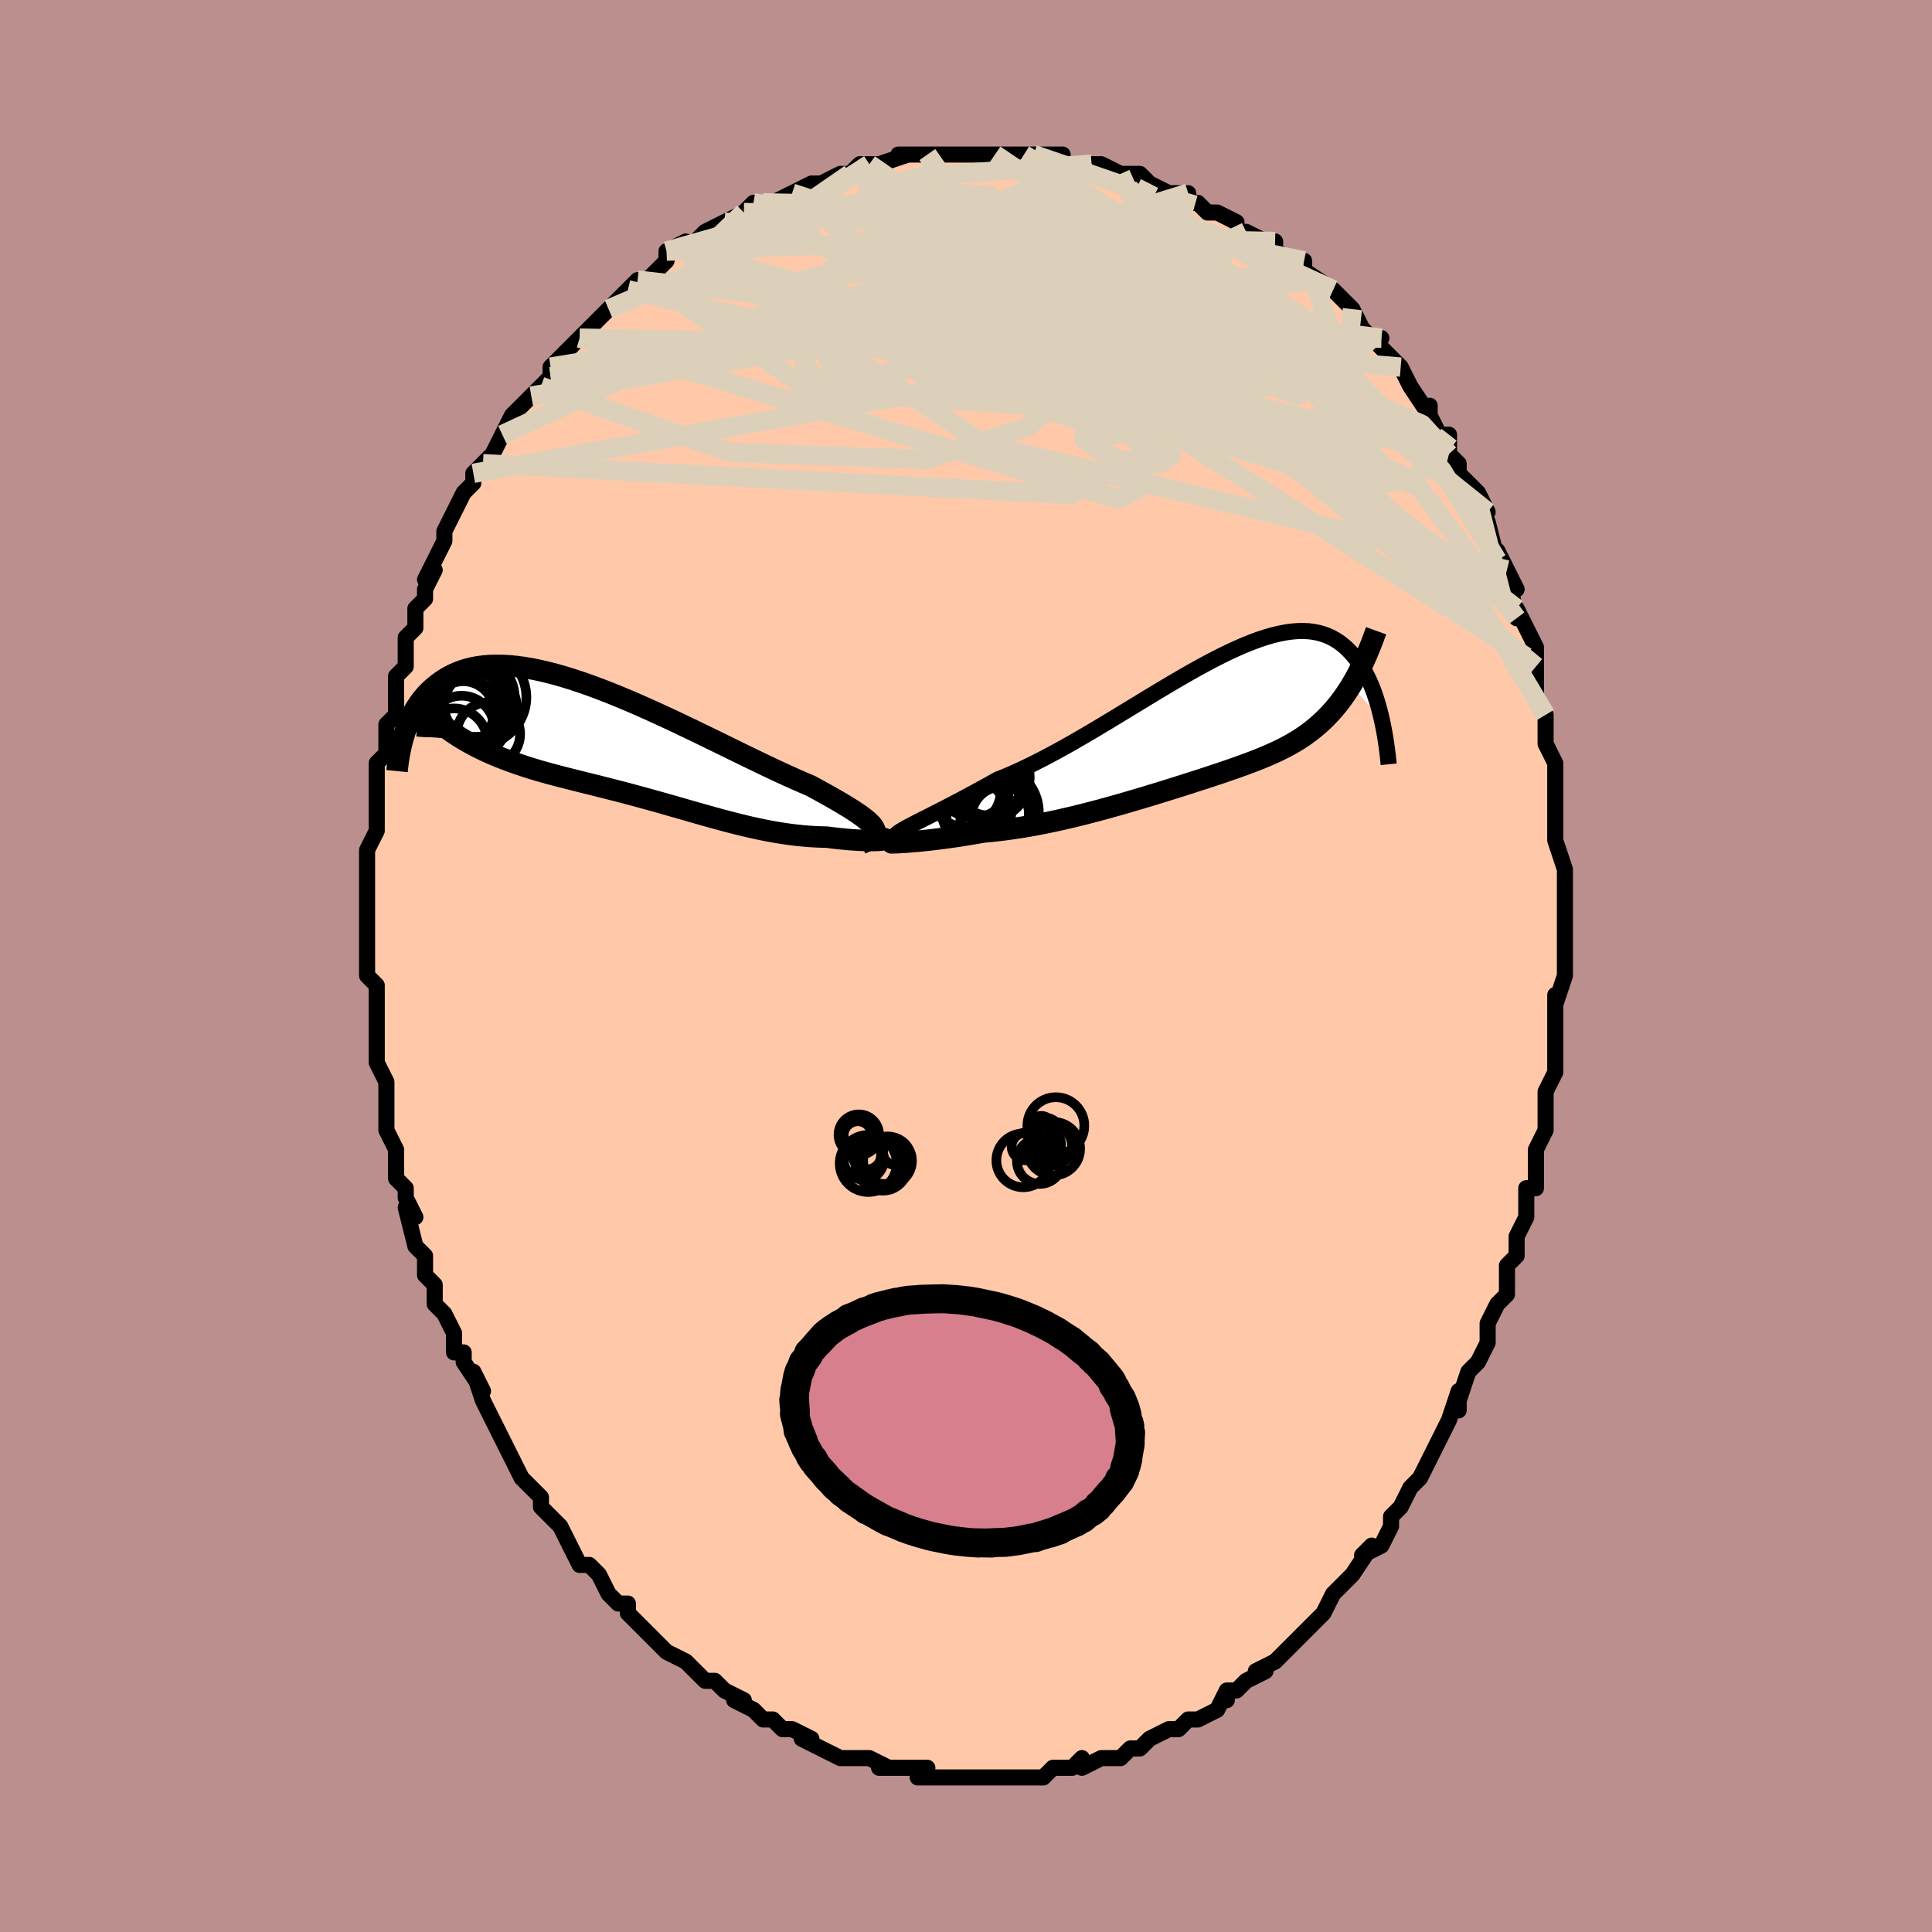 <svg viewBox="-100 -100 200 200" xmlns="http://www.w3.org/2000/svg" width="400" height="400" id="face-svg"><defs><clipPath id="leftEyeClipPath"><polyline points="25.583,8.589,25.424,8.38,25.219,8.162,24.969,7.933,24.676,7.693,24.342,7.442,23.968,7.179,23.556,6.905,23.107,6.62,22.623,6.323,22.105,6.015,21.554,5.696,20.973,5.366,20.364,5.026,19.726,4.676,19.063,4.316,18.35,4.015,17.598,3.686,16.809,3.332,15.985,2.954,15.129,2.554,14.244,2.133,13.331,1.694,12.394,1.239,11.435,0.772,10.458,0.294,9.465,-0.192,8.458,-0.684,7.441,-1.178,6.416,-1.671,5.386,-2.162,4.354,-2.647,3.322,-3.124,2.293,-3.591,1.269,-4.045,0.253,-4.484,-0.753,-4.905,-1.748,-5.307,-2.728,-5.687,-3.692,-6.045,-4.639,-6.378,-5.566,-6.685,-6.472,-6.965,-7.356,-7.217,-8.216,-7.439,-9.052,-7.632,-9.862,-7.794,-10.645,-7.925,-11.401,-8.026,-12.13,-8.095,-12.83,-8.134,-13.502,-8.143,-14.146,-8.122,-14.761,-8.072,-15.348,-7.994,-15.908,-7.889,-16.44,-7.758,-16.945,-7.603,-17.424,-7.425,-17.877,-7.227,-18.307,-7.009,-18.713,-6.774,-19.098,-6.524,-19.462,-6.261,-19.806,-5.987,-20.133,-5.706,-20.442,-5.414,-20.734,-5.11,-21.007,-4.794,-21.264,-4.468,-21.504,-4.132,-21.728,-3.788,-21.937,-3.436,-22.131,-3.078,-22.312,-2.714,-22.479,-2.346,-22.633,-1.975,-22.775,-1.601,-22.905,-1.226,-23.025,-0.85,-16.927,-0.507,-16.487,-0.248,-16.04,0.001,-15.586,0.242,-15.124,0.475,-14.656,0.7,-14.181,0.917,-13.699,1.127,-13.211,1.33,-12.716,1.526,-12.216,1.716,-11.71,1.9,-11.198,2.079,-10.682,2.253,-10.161,2.423,-9.632,2.588,-9.096,2.748,-8.552,2.904,-8,3.057,-7.442,3.207,-6.877,3.355,-6.305,3.502,-5.729,3.648,-5.147,3.794,-4.56,3.94,-3.969,4.087,-3.373,4.235,-2.774,4.385,-2.171,4.537,-1.565,4.692,-0.955,4.848,-0.343,5.008,0.272,5.17,0.889,5.335,1.509,5.502,2.131,5.673,2.755,5.846,3.381,6.021,4.009,6.199,4.639,6.378,5.27,6.559,5.904,6.741,6.539,6.923,7.176,7.106,7.815,7.287,8.455,7.468,9.097,7.646,9.74,7.822,10.386,7.995,11.032,8.163,11.68,8.327,12.33,8.484,12.98,8.635,13.632,8.778,14.284,8.913,14.937,9.039,15.59,9.154,16.242,9.259,16.893,9.353,17.543,9.434,18.191,9.502,18.836,9.558,19.476,9.599,20.112,9.626,20.741,9.64,21.229,9.703,21.706,9.759,22.171,9.81,22.623,9.854,23.06,9.893,23.482,9.925,23.887,9.95,24.273,9.97,24.639,9.984,24.983,9.993,25.304,9.996,25.6,9.994,25.868,9.987,26.108,9.976,26.316,9.96"></polyline></clipPath><clipPath id="rightEyeClipPath"><polyline points="-30.17,10.942,-29.776,10.737,-29.344,10.516,-28.876,10.278,-28.375,10.024,-27.84,9.754,-27.275,9.466,-26.682,9.162,-26.06,8.841,-25.414,8.503,-24.743,8.148,-24.05,7.778,-23.335,7.392,-22.602,6.992,-21.851,6.577,-21.083,6.148,-20.205,5.793,-19.303,5.401,-18.38,4.976,-17.438,4.52,-16.479,4.034,-15.506,3.521,-14.521,2.984,-13.526,2.427,-12.524,1.851,-11.517,1.262,-10.507,0.662,-9.497,0.055,-8.488,-0.557,-7.483,-1.169,-6.483,-1.778,-5.491,-2.381,-4.509,-2.974,-3.538,-3.555,-2.58,-4.12,-1.637,-4.667,-0.711,-5.192,0.199,-5.693,1.089,-6.168,1.959,-6.614,2.808,-7.03,3.635,-7.413,4.439,-7.763,5.218,-8.077,5.974,-8.355,6.704,-8.595,7.409,-8.797,8.088,-8.961,8.741,-9.086,9.368,-9.172,9.968,-9.22,10.543,-9.23,11.093,-9.203,11.616,-9.139,12.115,-9.04,12.589,-8.907,13.04,-8.742,13.467,-8.547,13.872,-8.323,14.256,-8.073,14.619,-7.798,14.962,-7.502,15.287,-7.187,15.595,-6.856,15.887,-6.511,16.164,-6.157,16.427,-5.79,16.675,-5.407,16.908,-5.009,17.128,-4.598,17.334,-4.175,17.528,-3.741,17.709,-3.298,17.879,-2.847,18.037,-2.389,18.185,-1.926,18.323,-1.458,18.451,-0.987,18.57,-0.515,18.68,-0.041,15.506,-3.605,15.211,-3.135,14.91,-2.681,14.602,-2.244,14.286,-1.823,13.964,-1.418,13.633,-1.029,13.295,-0.655,12.95,-0.295,12.597,0.051,12.236,0.383,11.867,0.702,11.49,1.009,11.105,1.304,10.712,1.589,10.31,1.862,9.898,2.124,9.475,2.377,9.042,2.62,8.598,2.855,8.143,3.083,7.677,3.305,7.2,3.521,6.71,3.733,6.209,3.941,5.695,4.146,5.17,4.349,4.632,4.551,4.082,4.751,3.519,4.952,2.943,5.152,2.355,5.354,1.754,5.556,1.14,5.761,0.513,5.967,-0.126,6.175,-0.778,6.385,-1.442,6.598,-2.119,6.813,-2.808,7.03,-3.509,7.249,-4.222,7.47,-4.946,7.692,-5.681,7.915,-6.427,8.139,-7.184,8.362,-7.95,8.586,-8.725,8.808,-9.51,9.028,-10.302,9.245,-11.102,9.459,-11.908,9.668,-12.721,9.872,-13.539,10.07,-14.36,10.261,-15.185,10.443,-16.012,10.617,-16.84,10.781,-17.668,10.934,-18.494,11.075,-19.317,11.203,-20.136,11.319,-20.949,11.421,-21.754,11.508,-22.55,11.581,-23.199,11.695,-23.837,11.803,-24.464,11.906,-25.078,12.001,-25.677,12.09,-26.261,12.173,-26.827,12.249,-27.375,12.318,-27.902,12.381,-28.407,12.437,-28.887,12.487,-29.342,12.531,-29.77,12.569,-30.167,12.602,-30.533,12.629"></polyline></clipPath><filter id="fuzzy"><feTurbulence id="turbulence" baseFrequency="0.05" numOctaves="3" type="noise" result="noise"></feTurbulence><feDisplacementMap in="SourceGraphic" in2="noise" scale="2"></feDisplacementMap></filter><linearGradient id="rainbowGradient" x1="0%" y1="0%" x2="100%" y2="0%"><stop offset="0%" style="stop-color: rgb(0, 0, 0);  stop-opacity: 1"></stop><stop offset="50%" style="stop-color: rgb(80, 68, 68);  stop-opacity: 1"></stop><stop offset="100%" style="stop-color: rgb(0, 191, 255);  stop-opacity: 1"></stop></linearGradient></defs><title>That&#39;s an ugly face</title><desc>CREATED BY XUAN TANG, MORE INFO AT TXSTC55.GITHUB.IO</desc><rect x="-100" y="-100" width="100%" height="100%" opacity="1" fill="rgb(188, 143, 143)"></rect><polyline id="faceContour" points="62,0,62,1,61,4,61,3,61,7,61,7,61,8,61,11,61,10,61,11,60,13,60,14,60,17,59,19,59,20,59,20,59,22,59,23,58,23,58,24,58,26,57,28,57,30,56,31,56,32,56,34,55,35,55,35,54,37,54,37,54,39,53,41,53,41,52,42,51,45,51,46,51,44,50,47,49,49,49,49,48,51,48,51,47,53,47,53,46,54,45,56,44,57,44,58,44,58,43,60,41,61,42,60,40,63,40,63,39,64,38,65,38,65,37,67,36,68,36,68,34,70,34,70,33,71,32,72,32,72,30,73,31,73,29,74,28,75,27,75,27,76,27,75,26,77,24,78,23,78,22,79,22,79,22,79,21,79,19,80,18,81,17,81,16,82,16,82,14,82,12,83,12,82,11,83,10,83,10,83,9,83,8,84,7,84,6,84,5,84,5,84,4,84,2,84,2,84,1,84,0,84,-1,84,-2,84,-2,84,-2,84,-5,84,-4,83,-6,83,-7,83,-9,83,-8,83,-10,82,-10,82,-11,82,-13,82,-13,82,-15,81,-17,80,-16,80,-18,79,-19,79,-19,79,-20,78,-20,78,-21,78,-22,77,-24,76,-23,76,-25,75,-25,75,-26,74,-27,74,-29,72,-29,72,-31,71,-32,70,-32,70,-33,69,-33,69,-35,67,-35,66,-36,66,-37,65,-37,65,-37,65,-38,63,-39,62,-40,62,-41,60,-41,60,-42,58,-43,57,-43,57,-44,56,-44,55,-45,54,-46,53,-46,53,-47,51,-48,49,-48,49,-49,47,-49,47,-50,45,-51,42,-50,44,-52,41,-52,40,-53,40,-53,39,-53,38,-54,36,-55,35,-55,33,-56,32,-56,32,-56,31,-56,30,-57,29,-58,25,-57,26,-58,24,-58,23,-59,22,-59,19,-59,20,-59,19,-60,17,-60,16,-60,13,-60,13,-60,12,-61,10,-61,9,-61,7,-61,6,-61,4,-61,2,-62,1,-62,0,-62,0,-62,-3,-62,-2,-62,-3,-62,-4,-62,-6,-62,-9,-62,-9,-62,-10,-62,-11,-62,-12,-61,-14,-61,-15,-61,-18,-61,-20,-61,-18,-61,-21,-60,-22,-60,-22,-60,-24,-60,-25,-59,-26,-59,-26,-59,-30,-59,-30,-58,-31,-58,-33,-58,-34,-57,-35,-57,-37,-56,-38,-56,-39,-55,-41,-56,-40,-55,-42,-54,-44,-54,-44,-54,-45,-53,-47,-53,-47,-52,-49,-51,-50,-51,-51,-50,-52,-49,-53,-49,-53,-48,-55,-48,-55,-47,-57,-47,-57,-45,-59,-44,-60,-43,-61,-43,-61,-43,-61,-43,-62,-40,-65,-40,-65,-40,-65,-38,-67,-38,-67,-38,-67,-37,-68,-35,-70,-35,-70,-34,-71,-33,-71,-32,-72,-31,-73,-31,-73,-31,-74,-29,-75,-29,-74,-27,-76,-25,-77,-24,-77,-25,-77,-23,-78,-22,-79,-20,-79,-21,-79,-20,-79,-18,-80,-16,-81,-15,-81,-15,-81,-13,-82,-13,-82,-12,-82,-12,-82,-11,-83,-10,-83,-9,-83,-6,-84,-7,-84,-5,-84,-4,-84,-3,-84,-3,-84,-2,-84,1,-84,2,-84,3,-84,3,-84,5,-84,4,-84,6,-84,6,-84,7,-84,10,-84,10,-83,11,-83,13,-83,13,-83,14,-83,16,-82,16,-82,18,-82,19,-81,19,-81,21,-80,22,-80,23,-80,23,-79,24,-79,25,-78,26,-78,26,-78,28,-77,28,-76,29,-76,31,-75,32,-75,32,-74,34,-73,35,-73,35,-72,36,-71,35,-72,38,-70,38,-70,40,-68,40,-68,41,-66,42,-65,43,-65,42,-65,43,-64,45,-62,45,-62,46,-60,46,-60,48,-57,48,-58,48,-57,49,-55,50,-55,50,-53,50,-53,51,-52,51,-51,52,-50,53,-49,54,-47,53,-48,54,-46,55,-42,55,-43,55,-43,57,-39,56,-41,57,-36,57,-36,57,-37,59,-33,59,-31,58,-32,59,-31,59,-29,59,-28,60,-26,60,-25,60,-24,60,-23,61,-21,61,-21,61,-20,61,-17,61,-17,61,-15,61,-14,61,-13,62,-10,62,-9,62,-7,62,-6,62,-5,62,-3,62,-3,62,0,62,0,62,1" fill="#ffc9a9" stroke="black" stroke-width="1.667" stroke-linejoin="round" filter="url(#fuzzy)"></polyline><g transform="translate(24.368 -25.451)"><polyline id="rightCountour" points="-30.17,10.942,-29.776,10.737,-29.344,10.516,-28.876,10.278,-28.375,10.024,-27.84,9.754,-27.275,9.466,-26.682,9.162,-26.06,8.841,-25.414,8.503,-24.743,8.148,-24.05,7.778,-23.335,7.392,-22.602,6.992,-21.851,6.577,-21.083,6.148,-20.205,5.793,-19.303,5.401,-18.38,4.976,-17.438,4.52,-16.479,4.034,-15.506,3.521,-14.521,2.984,-13.526,2.427,-12.524,1.851,-11.517,1.262,-10.507,0.662,-9.497,0.055,-8.488,-0.557,-7.483,-1.169,-6.483,-1.778,-5.491,-2.381,-4.509,-2.974,-3.538,-3.555,-2.58,-4.12,-1.637,-4.667,-0.711,-5.192,0.199,-5.693,1.089,-6.168,1.959,-6.614,2.808,-7.03,3.635,-7.413,4.439,-7.763,5.218,-8.077,5.974,-8.355,6.704,-8.595,7.409,-8.797,8.088,-8.961,8.741,-9.086,9.368,-9.172,9.968,-9.22,10.543,-9.23,11.093,-9.203,11.616,-9.139,12.115,-9.04,12.589,-8.907,13.04,-8.742,13.467,-8.547,13.872,-8.323,14.256,-8.073,14.619,-7.798,14.962,-7.502,15.287,-7.187,15.595,-6.856,15.887,-6.511,16.164,-6.157,16.427,-5.79,16.675,-5.407,16.908,-5.009,17.128,-4.598,17.334,-4.175,17.528,-3.741,17.709,-3.298,17.879,-2.847,18.037,-2.389,18.185,-1.926,18.323,-1.458,18.451,-0.987,18.57,-0.515,18.68,-0.041,15.506,-3.605,15.211,-3.135,14.91,-2.681,14.602,-2.244,14.286,-1.823,13.964,-1.418,13.633,-1.029,13.295,-0.655,12.95,-0.295,12.597,0.051,12.236,0.383,11.867,0.702,11.49,1.009,11.105,1.304,10.712,1.589,10.31,1.862,9.898,2.124,9.475,2.377,9.042,2.62,8.598,2.855,8.143,3.083,7.677,3.305,7.2,3.521,6.71,3.733,6.209,3.941,5.695,4.146,5.17,4.349,4.632,4.551,4.082,4.751,3.519,4.952,2.943,5.152,2.355,5.354,1.754,5.556,1.14,5.761,0.513,5.967,-0.126,6.175,-0.778,6.385,-1.442,6.598,-2.119,6.813,-2.808,7.03,-3.509,7.249,-4.222,7.47,-4.946,7.692,-5.681,7.915,-6.427,8.139,-7.184,8.362,-7.95,8.586,-8.725,8.808,-9.51,9.028,-10.302,9.245,-11.102,9.459,-11.908,9.668,-12.721,9.872,-13.539,10.07,-14.36,10.261,-15.185,10.443,-16.012,10.617,-16.84,10.781,-17.668,10.934,-18.494,11.075,-19.317,11.203,-20.136,11.319,-20.949,11.421,-21.754,11.508,-22.55,11.581,-23.199,11.695,-23.837,11.803,-24.464,11.906,-25.078,12.001,-25.677,12.09,-26.261,12.173,-26.827,12.249,-27.375,12.318,-27.902,12.381,-28.407,12.437,-28.887,12.487,-29.342,12.531,-29.77,12.569,-30.167,12.602,-30.533,12.629" fill="white" stroke="white" stroke-width="0" stroke-linejoin="round" filter="url(#fuzzy)"></polyline></g><g transform="translate(-35.174 -22.983)"><polyline id="leftCountour" points="25.583,8.589,25.424,8.38,25.219,8.162,24.969,7.933,24.676,7.693,24.342,7.442,23.968,7.179,23.556,6.905,23.107,6.62,22.623,6.323,22.105,6.015,21.554,5.696,20.973,5.366,20.364,5.026,19.726,4.676,19.063,4.316,18.35,4.015,17.598,3.686,16.809,3.332,15.985,2.954,15.129,2.554,14.244,2.133,13.331,1.694,12.394,1.239,11.435,0.772,10.458,0.294,9.465,-0.192,8.458,-0.684,7.441,-1.178,6.416,-1.671,5.386,-2.162,4.354,-2.647,3.322,-3.124,2.293,-3.591,1.269,-4.045,0.253,-4.484,-0.753,-4.905,-1.748,-5.307,-2.728,-5.687,-3.692,-6.045,-4.639,-6.378,-5.566,-6.685,-6.472,-6.965,-7.356,-7.217,-8.216,-7.439,-9.052,-7.632,-9.862,-7.794,-10.645,-7.925,-11.401,-8.026,-12.13,-8.095,-12.83,-8.134,-13.502,-8.143,-14.146,-8.122,-14.761,-8.072,-15.348,-7.994,-15.908,-7.889,-16.44,-7.758,-16.945,-7.603,-17.424,-7.425,-17.877,-7.227,-18.307,-7.009,-18.713,-6.774,-19.098,-6.524,-19.462,-6.261,-19.806,-5.987,-20.133,-5.706,-20.442,-5.414,-20.734,-5.11,-21.007,-4.794,-21.264,-4.468,-21.504,-4.132,-21.728,-3.788,-21.937,-3.436,-22.131,-3.078,-22.312,-2.714,-22.479,-2.346,-22.633,-1.975,-22.775,-1.601,-22.905,-1.226,-23.025,-0.85,-16.927,-0.507,-16.487,-0.248,-16.04,0.001,-15.586,0.242,-15.124,0.475,-14.656,0.7,-14.181,0.917,-13.699,1.127,-13.211,1.33,-12.716,1.526,-12.216,1.716,-11.71,1.9,-11.198,2.079,-10.682,2.253,-10.161,2.423,-9.632,2.588,-9.096,2.748,-8.552,2.904,-8,3.057,-7.442,3.207,-6.877,3.355,-6.305,3.502,-5.729,3.648,-5.147,3.794,-4.56,3.94,-3.969,4.087,-3.373,4.235,-2.774,4.385,-2.171,4.537,-1.565,4.692,-0.955,4.848,-0.343,5.008,0.272,5.17,0.889,5.335,1.509,5.502,2.131,5.673,2.755,5.846,3.381,6.021,4.009,6.199,4.639,6.378,5.27,6.559,5.904,6.741,6.539,6.923,7.176,7.106,7.815,7.287,8.455,7.468,9.097,7.646,9.74,7.822,10.386,7.995,11.032,8.163,11.68,8.327,12.33,8.484,12.98,8.635,13.632,8.778,14.284,8.913,14.937,9.039,15.59,9.154,16.242,9.259,16.893,9.353,17.543,9.434,18.191,9.502,18.836,9.558,19.476,9.599,20.112,9.626,20.741,9.64,21.229,9.703,21.706,9.759,22.171,9.81,22.623,9.854,23.06,9.893,23.482,9.925,23.887,9.95,24.273,9.97,24.639,9.984,24.983,9.993,25.304,9.996,25.6,9.994,25.868,9.987,26.108,9.976,26.316,9.96" fill="white" stroke="white" stroke-width="0" stroke-linejoin="round" filter="url(#fuzzy)"></polyline></g><g transform="translate(24.368 -25.451)"><polyline id="rightUpper" points="-31.622,12.326,-31.709,12.223,-31.74,12.117,-31.716,12.005,-31.638,11.886,-31.51,11.758,-31.332,11.62,-31.108,11.47,-30.838,11.308,-30.525,11.132,-30.17,10.942,-29.776,10.737,-29.344,10.516,-28.876,10.278,-28.375,10.024,-27.84,9.754,-27.275,9.466,-26.682,9.162,-26.06,8.841,-25.414,8.503,-24.743,8.148,-24.05,7.778,-23.335,7.392,-22.602,6.992,-21.851,6.577,-21.083,6.148,-20.205,5.793,-19.303,5.401,-18.38,4.976,-17.438,4.52,-16.479,4.034,-15.506,3.521,-14.521,2.984,-13.526,2.427,-12.524,1.851,-11.517,1.262,-10.507,0.662,-9.497,0.055,-8.488,-0.557,-7.483,-1.169,-6.483,-1.778,-5.491,-2.381,-4.509,-2.974,-3.538,-3.555,-2.58,-4.12,-1.637,-4.667,-0.711,-5.192,0.199,-5.693,1.089,-6.168,1.959,-6.614,2.808,-7.03,3.635,-7.413,4.439,-7.763,5.218,-8.077,5.974,-8.355,6.704,-8.595,7.409,-8.797,8.088,-8.961,8.741,-9.086,9.368,-9.172,9.968,-9.22,10.543,-9.23,11.093,-9.203,11.616,-9.139,12.115,-9.04,12.589,-8.907,13.04,-8.742,13.467,-8.547,13.872,-8.323,14.256,-8.073,14.619,-7.798,14.962,-7.502,15.287,-7.187,15.595,-6.856,15.887,-6.511,16.164,-6.157,16.427,-5.79,16.675,-5.407,16.908,-5.009,17.128,-4.598,17.334,-4.175,17.528,-3.741,17.709,-3.298,17.879,-2.847,18.037,-2.389,18.185,-1.926,18.323,-1.458,18.451,-0.987,18.57,-0.515,18.68,-0.041,18.781,0.433,18.875,0.905,18.962,1.376,19.041,1.845,19.114,2.31,19.18,2.771,19.241,3.228,19.295,3.681,19.344,4.128,19.388,4.571" fill="none" stroke="black" stroke-width="1.667" stroke-linejoin="round" filter="url(#fuzzy)"></polyline><polyline id="rightLower" points="-31.942,12.718,-32.023,12.714,-32.047,12.711,-32.018,12.708,-31.938,12.704,-31.809,12.699,-31.636,12.692,-31.419,12.682,-31.161,12.668,-30.865,12.651,-30.533,12.629,-30.167,12.602,-29.77,12.569,-29.342,12.531,-28.887,12.487,-28.407,12.437,-27.902,12.381,-27.375,12.318,-26.827,12.249,-26.261,12.173,-25.677,12.09,-25.078,12.001,-24.464,11.906,-23.837,11.803,-23.199,11.695,-22.55,11.581,-21.754,11.508,-20.949,11.421,-20.136,11.319,-19.317,11.203,-18.494,11.075,-17.668,10.934,-16.84,10.781,-16.012,10.617,-15.185,10.443,-14.36,10.261,-13.539,10.07,-12.721,9.872,-11.908,9.668,-11.102,9.459,-10.302,9.245,-9.51,9.028,-8.725,8.808,-7.95,8.586,-7.184,8.362,-6.427,8.139,-5.681,7.915,-4.946,7.692,-4.222,7.47,-3.509,7.249,-2.808,7.03,-2.119,6.813,-1.442,6.598,-0.778,6.385,-0.126,6.175,0.513,5.967,1.14,5.761,1.754,5.556,2.355,5.354,2.943,5.152,3.519,4.952,4.082,4.751,4.632,4.551,5.17,4.349,5.695,4.146,6.209,3.941,6.71,3.733,7.2,3.521,7.677,3.305,8.143,3.083,8.598,2.855,9.042,2.62,9.475,2.377,9.898,2.124,10.31,1.862,10.712,1.589,11.105,1.304,11.49,1.009,11.867,0.702,12.236,0.383,12.597,0.051,12.95,-0.295,13.295,-0.655,13.633,-1.029,13.964,-1.418,14.286,-1.823,14.602,-2.244,14.91,-2.681,15.211,-3.135,15.506,-3.605,15.793,-4.093,16.073,-4.597,16.347,-5.119,16.614,-5.659,16.874,-6.216,17.128,-6.79,17.376,-7.381,17.618,-7.989,17.854,-8.614,18.085,-9.255" fill="none" stroke="black" stroke-width="2.222" stroke-linejoin="round" filter="url(#fuzzy)"></polyline><!--[--><circle r="3.466" cx="-23.127" cy="9.364" stroke="black" fill="none" stroke-width="1" filter="url(#fuzzy)" clip-path="url(#rightEyeClipPath)"></circle><circle r="3.869" cx="-23.576" cy="6.208" stroke="black" fill="none" stroke-width="1" filter="url(#fuzzy)" clip-path="url(#rightEyeClipPath)"></circle><circle r="3.307" cx="-23.547" cy="9.541" stroke="black" fill="none" stroke-width="1" filter="url(#fuzzy)" clip-path="url(#rightEyeClipPath)"></circle><circle r="3.725" cx="-24.493" cy="7.298" stroke="black" fill="none" stroke-width="1" filter="url(#fuzzy)" clip-path="url(#rightEyeClipPath)"></circle><circle r="3.129" cx="-20.662" cy="10.015" stroke="black" fill="none" stroke-width="1" filter="url(#fuzzy)" clip-path="url(#rightEyeClipPath)"></circle><circle r="4.428" cx="-22.199" cy="5.907" stroke="black" fill="none" stroke-width="1" filter="url(#fuzzy)" clip-path="url(#rightEyeClipPath)"></circle><circle r="3.565" cx="-21.422" cy="9.722" stroke="black" fill="none" stroke-width="1" filter="url(#fuzzy)" clip-path="url(#rightEyeClipPath)"></circle><circle r="3.438" cx="-22.02" cy="6.438" stroke="black" fill="none" stroke-width="1" filter="url(#fuzzy)" clip-path="url(#rightEyeClipPath)"></circle><circle r="4.688" cx="-21.697" cy="10.276" stroke="black" fill="none" stroke-width="1" filter="url(#fuzzy)" clip-path="url(#rightEyeClipPath)"></circle><circle r="4.893" cx="-21.724" cy="9.545" stroke="black" fill="none" stroke-width="1" filter="url(#fuzzy)" clip-path="url(#rightEyeClipPath)"></circle><!--]--></g><g transform="translate(-35.174 -22.983)"><polyline id="leftUpper" points="24.314,10.309,24.696,10.15,25.018,9.992,25.281,9.833,25.486,9.671,25.635,9.507,25.728,9.337,25.768,9.161,25.757,8.979,25.694,8.788,25.583,8.589,25.424,8.38,25.219,8.162,24.969,7.933,24.676,7.693,24.342,7.442,23.968,7.179,23.556,6.905,23.107,6.62,22.623,6.323,22.105,6.015,21.554,5.696,20.973,5.366,20.364,5.026,19.726,4.676,19.063,4.316,18.35,4.015,17.598,3.686,16.809,3.332,15.985,2.954,15.129,2.554,14.244,2.133,13.331,1.694,12.394,1.239,11.435,0.772,10.458,0.294,9.465,-0.192,8.458,-0.684,7.441,-1.178,6.416,-1.671,5.386,-2.162,4.354,-2.647,3.322,-3.124,2.293,-3.591,1.269,-4.045,0.253,-4.484,-0.753,-4.905,-1.748,-5.307,-2.728,-5.687,-3.692,-6.045,-4.639,-6.378,-5.566,-6.685,-6.472,-6.965,-7.356,-7.217,-8.216,-7.439,-9.052,-7.632,-9.862,-7.794,-10.645,-7.925,-11.401,-8.026,-12.13,-8.095,-12.83,-8.134,-13.502,-8.143,-14.146,-8.122,-14.761,-8.072,-15.348,-7.994,-15.908,-7.889,-16.44,-7.758,-16.945,-7.603,-17.424,-7.425,-17.877,-7.227,-18.307,-7.009,-18.713,-6.774,-19.098,-6.524,-19.462,-6.261,-19.806,-5.987,-20.133,-5.706,-20.442,-5.414,-20.734,-5.11,-21.007,-4.794,-21.264,-4.468,-21.504,-4.132,-21.728,-3.788,-21.937,-3.436,-22.131,-3.078,-22.312,-2.714,-22.479,-2.346,-22.633,-1.975,-22.775,-1.601,-22.905,-1.226,-23.025,-0.85,-23.134,-0.474,-23.233,-0.099,-23.322,0.275,-23.403,0.646,-23.475,1.015,-23.539,1.381,-23.596,1.744,-23.645,2.103,-23.688,2.458,-23.723,2.809" fill="none" stroke="black" stroke-width="2.222" stroke-linejoin="round" filter="url(#fuzzy)"></polyline><polyline id="leftLower" points="26.161,9.723,26.399,9.742,26.58,9.765,26.707,9.79,26.783,9.817,26.81,9.844,26.792,9.87,26.731,9.896,26.63,9.92,26.491,9.942,26.316,9.96,26.108,9.976,25.868,9.987,25.6,9.994,25.304,9.996,24.983,9.993,24.639,9.984,24.273,9.97,23.887,9.95,23.482,9.925,23.06,9.893,22.623,9.854,22.171,9.81,21.706,9.759,21.229,9.703,20.741,9.64,20.112,9.626,19.476,9.599,18.836,9.558,18.191,9.502,17.543,9.434,16.893,9.353,16.242,9.259,15.59,9.154,14.937,9.039,14.284,8.913,13.632,8.778,12.98,8.635,12.33,8.484,11.68,8.327,11.032,8.163,10.386,7.995,9.74,7.822,9.097,7.646,8.455,7.468,7.815,7.287,7.176,7.106,6.539,6.923,5.904,6.741,5.27,6.559,4.639,6.378,4.009,6.199,3.381,6.021,2.755,5.846,2.131,5.673,1.509,5.502,0.889,5.335,0.272,5.17,-0.343,5.008,-0.955,4.848,-1.565,4.692,-2.171,4.537,-2.774,4.385,-3.373,4.235,-3.969,4.087,-4.56,3.94,-5.147,3.794,-5.729,3.648,-6.305,3.502,-6.877,3.355,-7.442,3.207,-8,3.057,-8.552,2.904,-9.096,2.748,-9.632,2.588,-10.161,2.423,-10.682,2.253,-11.198,2.079,-11.71,1.9,-12.216,1.716,-12.716,1.526,-13.211,1.33,-13.699,1.127,-14.181,0.917,-14.656,0.7,-15.124,0.475,-15.586,0.242,-16.04,0.001,-16.487,-0.248,-16.927,-0.507,-17.359,-0.774,-17.783,-1.051,-18.2,-1.336,-18.609,-1.631,-19.01,-1.936,-19.403,-2.249,-19.788,-2.573,-20.166,-2.905,-20.536,-3.246,-20.898,-3.597" fill="none" stroke="black" stroke-width="2.222" stroke-linejoin="round" filter="url(#fuzzy)"></polyline><!--[--><circle r="4.762" cx="-16.825" cy="-3.089" stroke="black" fill="none" stroke-width="1" filter="url(#fuzzy)" clip-path="url(#leftEyeClipPath)"></circle><circle r="3.799" cx="-15.138" cy="-3.818" stroke="black" fill="none" stroke-width="1" filter="url(#fuzzy)" clip-path="url(#leftEyeClipPath)"></circle><circle r="4.966" cx="-15.305" cy="-4.837" stroke="black" fill="none" stroke-width="1" filter="url(#fuzzy)" clip-path="url(#leftEyeClipPath)"></circle><circle r="4.157" cx="-15.711" cy="-4.858" stroke="black" fill="none" stroke-width="1" filter="url(#fuzzy)" clip-path="url(#leftEyeClipPath)"></circle><circle r="3.459" cx="-17.838" cy="-0.223" stroke="black" fill="none" stroke-width="1" filter="url(#fuzzy)" clip-path="url(#leftEyeClipPath)"></circle><circle r="3.39" cx="-17.05" cy="-1.605" stroke="black" fill="none" stroke-width="1" filter="url(#fuzzy)" clip-path="url(#leftEyeClipPath)"></circle><circle r="3.202" cx="-16.879" cy="-3.296" stroke="black" fill="none" stroke-width="1" filter="url(#fuzzy)" clip-path="url(#leftEyeClipPath)"></circle><circle r="3.616" cx="-16.497" cy="-3.055" stroke="black" fill="none" stroke-width="1" filter="url(#fuzzy)" clip-path="url(#leftEyeClipPath)"></circle><circle r="3.312" cx="-15.568" cy="-4.037" stroke="black" fill="none" stroke-width="1" filter="url(#fuzzy)" clip-path="url(#leftEyeClipPath)"></circle><circle r="3.275" cx="-14.258" cy="-1.039" stroke="black" fill="none" stroke-width="1" filter="url(#fuzzy)" clip-path="url(#leftEyeClipPath)"></circle><!--]--></g><g id="hairs"><!--[--><polyline points="57,-37,19.302,-66.063,4.063,-75.304,2.228,-76.62,7.496,-74.918,14.526,-72.697,19.415,-71.187,21.389,-70.446,22.499,-69.573,25.205,-67.507,29.857,-64.077,34.051,-60.536,34.329,-59.028,29.065,-61.084,20.636,-65.878,15.222,-69.226,20.988,-63.72,57,-37" fill="none" stroke="rgb(220, 208, 186)" stroke-width="2" stroke-linejoin="round" filter="url(#fuzzy)"></polyline><polyline points="-10,-83,32.281,-53.564,42.602,-48.362,38.167,-52.563,28.112,-57.698,16.589,-61.57,5.535,-64.713,-3.721,-67.791,-9.8,-70.88,-11.338,-73.601,-7.517,-75.219,1.463,-74.701,14.353,-71.165,28.847,-64.956,41.18,-58.695,47.198,-56.063,50,-53" fill="none" stroke="rgb(220, 208, 186)" stroke-width="2" stroke-linejoin="round" filter="url(#fuzzy)"></polyline><polyline points="-50,-52,10.905,-48.793,24.249,-56.53,27.674,-60.594,29.394,-62.281,29.825,-63.63,29.716,-64.386,29.981,-63.698,30.342,-61.668,29.502,-59.463,26.356,-58.524,20.876,-59.728,14.064,-63.01,7.235,-67.506,1.398,-72.048,-2.871,-75.66,-5.188,-77.813,-5.161,-78.306,-2.387,-76.982,3.55,-73.586,13.085,-67.944,26.135,-60.186,40.762,-50.313,53.167,-37.453,60,-26" fill="none" stroke="rgb(220, 208, 186)" stroke-width="2" stroke-linejoin="round" filter="url(#fuzzy)"></polyline><polyline points="38,-70,23.38,-76.619,25.627,-75.723,30.355,-72.922,31.972,-70.806,28.851,-70.092,22.531,-70.163,16.506,-70.001,13.96,-69.059,15.842,-67.58,20.644,-66.251,25.791,-65.562,29.275,-65.44,30.17,-65.499,27.929,-65.634,21.816,-66.24,12.051,-67.631,2.509,-69.276,1.578,-70.351,14.527,-72.204,19,-81" fill="none" stroke="rgb(220, 208, 186)" stroke-width="2" stroke-linejoin="round" filter="url(#fuzzy)"></polyline><polyline points="13,-83,-3.652,-65.951,-0.823,-63.118,-0.328,-65.423,2.183,-65.93,7.702,-63.888,12.794,-61.633,14.701,-61.035,14.001,-62.197,13.429,-64.104,15.179,-65.778,19.291,-66.887,24.012,-67.609,27.231,-68.104,27.645,-68.082,24.902,-66.989,19.411,-65.135,15.787,-64.456,45,-62" fill="none" stroke="rgb(220, 208, 186)" stroke-width="2" stroke-linejoin="round" filter="url(#fuzzy)"></polyline><polyline points="-29,-74,20.763,-60.036,31.191,-55.612,24.165,-57.525,15.021,-63.129,11.016,-68.527,12.426,-70.831,16.066,-69.233,18.143,-64.941,16.102,-60.382,9.866,-57.96,2.119,-58.842,-2.915,-62.309,-1.73,-65.935,6.659,-66.572,20.528,-61.903,36.37,-52.253,49.589,-41.838,55.542,-38.006,53,-48" fill="none" stroke="rgb(220, 208, 186)" stroke-width="2" stroke-linejoin="round" filter="url(#fuzzy)"></polyline><polyline points="13,-83,-13.929,-72.131,-13.203,-71.605,-5.105,-72.069,2.886,-72.708,7.709,-73.411,10.084,-73.776,11.883,-73.576,13.903,-72.97,15.728,-72.273,16.815,-71.568,17.242,-70.533,17.51,-68.601,17.903,-65.488,18.47,-61.876,20.218,-59.72,24.81,-62.397,16,-82" fill="none" stroke="rgb(220, 208, 186)" stroke-width="2" stroke-linejoin="round" filter="url(#fuzzy)"></polyline><polyline points="35,-73,20.113,-76.012,10.797,-74.507,5.399,-74.161,5.312,-74.413,7.492,-74.465,9.274,-74.263,10.188,-73.907,10.597,-73.387,10.427,-72.694,9.49,-71.891,8.346,-71.048,8.071,-70.256,8.807,-69.773,8.902,-70.004,6.644,-70.976,4.028,-71.599,8.117,-70.114,23.233,-67.649,28,-76" fill="none" stroke="rgb(220, 208, 186)" stroke-width="2" stroke-linejoin="round" filter="url(#fuzzy)"></polyline><polyline points="-31,-74,-15.793,-78.321,-8.614,-72.935,0.504,-65.137,7.826,-60.88,10.232,-60.913,9.354,-62.827,8.316,-64.31,8.448,-64.783,8.792,-64.973,7.655,-65.511,4.437,-66.078,0.345,-65.962,-2.722,-65.463,-4.744,-66.494,-9.028,-70.823,-17.679,-76.423,-25,-77" fill="none" stroke="rgb(220, 208, 186)" stroke-width="2" stroke-linejoin="round" filter="url(#fuzzy)"></polyline><polyline points="-22,-79,2.9,-75.021,12.368,-71.494,8.523,-71.925,1.309,-72.864,-3.417,-72.48,-3.619,-70.762,0.089,-68.489,5.443,-66.504,9.845,-65.409,11.595,-65.424,10.439,-66.33,7.389,-67.525,4.201,-68.266,2.762,-67.972,4.377,-66.449,9.013,-63.995,15.059,-61.381,20.485,-59.493,25.42,-58.408,33.446,-56.375,46.425,-50.196,57,-36" fill="none" stroke="rgb(220, 208, 186)" stroke-width="2" stroke-linejoin="round" filter="url(#fuzzy)"></polyline><polyline points="29,-76,14.579,-69.131,16.671,-63.499,9.032,-63.578,-4.304,-65.277,-16.233,-66.379,-22.835,-66.741,-23.295,-66.851,-19.032,-67.089,-12.903,-67.647,-8.082,-68.584,-6.651,-69.803,-8.566,-71.082,-11.718,-72.256,-13.191,-73.397,-11.052,-74.772,-5.672,-76.523,0.159,-78.384,2.46,-79.775,-1.985,-80.047,-14.294,-77.707,-37,-68" fill="none" stroke="rgb(220, 208, 186)" stroke-width="2" stroke-linejoin="round" filter="url(#fuzzy)"></polyline><polyline points="-43,-62,-31.316,-63.912,-7.489,-68.208,10.341,-69.322,17.784,-68.614,16.932,-67.691,11.274,-67.168,3.934,-66.854,-2.146,-66.247,-4.175,-64.901,-0.392,-62.589,8.896,-59.361,21.215,-55.6,33.01,-52.055,41.189,-49.806,44.115,-50.062,41.719,-53.652,35.229,-60.098,27.088,-66.825,20.318,-70.09,13.696,-69.747,-18,-80" fill="none" stroke="rgb(220, 208, 186)" stroke-width="2" stroke-linejoin="round" filter="url(#fuzzy)"></polyline><polyline points="3,-84,28.763,-66.521,26.144,-66.993,16.139,-71.55,8.925,-73.908,7.174,-72.756,9.449,-69.37,12.916,-65.736,15.496,-63.25,16.63,-62.253,16.749,-62.294,16.378,-62.676,15.537,-62.902,13.563,-62.91,9.349,-63.09,2.144,-64.012,-7.38,-65.94,-16.826,-68.466,-23.551,-70.709,-26.954,-72.033,-28.341,-72.862,-23,-78" fill="none" stroke="rgb(220, 208, 186)" stroke-width="2" stroke-linejoin="round" filter="url(#fuzzy)"></polyline><polyline points="-34,-71,9.515,-66.031,16.865,-70.756,15.089,-75.105,11.798,-77.761,8.935,-78.902,6.323,-78.864,3.775,-77.995,1.755,-76.787,0.717,-75.903,0.373,-75.909,-0.17,-76.906,-1.558,-78.442,-3.62,-79.807,-5.905,-80.394,-8.996,-79.78,-14.581,-77.787,-20.946,-75.809,-12,-82" fill="none" stroke="rgb(220, 208, 186)" stroke-width="2" stroke-linejoin="round" filter="url(#fuzzy)"></polyline><polyline points="42,-65,40.391,-63.41,30.55,-70.076,19.749,-75.474,11.291,-77.99,7.144,-77.928,6.828,-75.987,8.008,-72.944,8.449,-69.597,7.444,-66.675,5.92,-64.62,5.478,-63.388,6.983,-62.49,9.447,-61.26,10.174,-59.11,6.364,-55.791,-4.113,-52.44,-24.429,-53.174,-44,-60" fill="none" stroke="rgb(220, 208, 186)" stroke-width="2" stroke-linejoin="round" filter="url(#fuzzy)"></polyline><polyline points="-40,-65,15.784,-48.321,18.897,-50.009,12.226,-54.511,12.481,-56.916,18.642,-57.27,25.012,-56.676,27.545,-56.25,25.037,-57.008,18.416,-59.484,9.668,-63.267,0.847,-67.072,-6.464,-69.43,-11.088,-69.546,-12.024,-67.701,-8.806,-65.003,-2.448,-62.785,4.325,-62.103,8.989,-63.275,11.195,-64.953,6.043,-64.136,-40,-65" fill="none" stroke="rgb(220, 208, 186)" stroke-width="2" stroke-linejoin="round" filter="url(#fuzzy)"></polyline><polyline points="23,-79,4.575,-74.672,-5.68,-69.178,-5.476,-66.595,-1.804,-65.827,-0.211,-66.071,-2.49,-66.751,-7.014,-67.34,-10.84,-67.395,-11.756,-66.695,-9.266,-65.383,-4.506,-63.979,0.509,-63.153,3.922,-63.413,4.933,-64.904,4.18,-67.401,3.44,-70.373,4.711,-73.051,8.906,-74.599,14.645,-74.515,18.231,-72.948,16.846,-69.856,17.706,-61.744,57,-37" fill="none" stroke="rgb(220, 208, 186)" stroke-width="2" stroke-linejoin="round" filter="url(#fuzzy)"></polyline><polyline points="-33,-71,-15.897,-59.453,10.43,-57.811,21.531,-62.166,19.262,-66.845,10.178,-68.981,0.117,-68.221,-7.563,-65.762,-12.102,-63.384,-14.177,-62.546,-14.504,-63.755,-13.257,-66.417,-10.406,-69.174,-6.294,-70.556,-1.827,-69.698,1.776,-66.844,3.411,-63.408,2.515,-61.42,-0.428,-62.506,-3.445,-66.899,-3.71,-72.987,-2.785,-77.501,-23,-78" fill="none" stroke="rgb(220, 208, 186)" stroke-width="2" stroke-linejoin="round" filter="url(#fuzzy)"></polyline><polyline points="32,-75,3.525,-75.538,-14.704,-71.506,-17.24,-70.922,-10.583,-72.647,-2.166,-73.742,4.166,-72.864,7.986,-70.594,10.213,-68.427,11.4,-67.544,11.367,-68.127,9.915,-69.499,7.695,-70.789,6.354,-71.469,7.487,-71.417,10.711,-70.71,12.342,-69.551,7.071,-68.375,-5.626,-67.826,-11.779,-69.217,23,-80" fill="none" stroke="rgb(220, 208, 186)" stroke-width="2" stroke-linejoin="round" filter="url(#fuzzy)"></polyline><polyline points="-45,-59,-13.922,-64.466,1.144,-65.458,2.201,-68.263,1.561,-70.213,3.724,-70.729,7.123,-70.458,9.251,-69.636,9.346,-68.121,8.231,-66.159,7,-64.662,6.047,-64.689,5.015,-66.629,3.457,-69.857,1.747,-73.192,1.522,-75.802,4.915,-77.575,12.808,-78.273,24.257,-76.286,38,-70" fill="none" stroke="rgb(220, 208, 186)" stroke-width="2" stroke-linejoin="round" filter="url(#fuzzy)"></polyline><polyline points="-43,-61,-4.632,-66.312,10.474,-60.546,16.843,-55.352,14.534,-55.189,8.316,-58.009,3.372,-60.693,1.796,-61.878,3,-62.001,5.399,-62.184,7.489,-63.222,8.165,-65.198,6.818,-67.634,3.509,-69.885,-0.896,-71.503,-4.872,-72.368,-6.705,-72.56,-5.106,-72.066,0.162,-70.61,7.66,-67.96,13.843,-64.818,13.859,-63.631,5.005,-67.453,-9.085,-74.829,-31,-74" fill="none" stroke="rgb(220, 208, 186)" stroke-width="2" stroke-linejoin="round" filter="url(#fuzzy)"></polyline><polyline points="23,-80,21.353,-74.157,12.829,-71.675,7.912,-69.656,5.446,-68.889,2.901,-69.43,-0.578,-70.625,-3.331,-71.851,-3.117,-72.846,0.386,-73.728,5.093,-74.787,8.292,-76.031,8.545,-76.721,5.591,-75.456,-0.325,-71.22,-2.441,-65.788,36,-71" fill="none" stroke="rgb(220, 208, 186)" stroke-width="2" stroke-linejoin="round" filter="url(#fuzzy)"></polyline><polyline points="-10,-83,-23.798,-73.982,-19.511,-67.952,-2.192,-62.406,16.243,-57.372,28.129,-54.679,31.929,-54.606,29.693,-55.68,24.358,-56.311,18.565,-55.899,14.498,-54.738,13.663,-53.381,16.153,-52.306,19.952,-51.965,21.261,-52.825,16.549,-55.07,5.86,-58.202,-4.693,-61.192,-5.041,-63.776,6.743,-68.571,-4,-84" fill="none" stroke="rgb(220, 208, 186)" stroke-width="2" stroke-linejoin="round" filter="url(#fuzzy)"></polyline><polyline points="35,-72,3.485,-68.332,6.171,-70.26,7.566,-71.725,5.71,-71.37,4.407,-69.473,5.268,-67.028,7.808,-65.035,10.853,-64.056,13.318,-64.077,14.515,-64.641,14.324,-65.117,13.284,-65.017,12.39,-64.244,12.573,-63.16,14.164,-62.4,16.822,-62.512,20.003,-63.63,23.51,-65.332,27.618,-66.584,32.961,-65.659,40.372,-60.587,49.266,-51.334,55,-42" fill="none" stroke="rgb(220, 208, 186)" stroke-width="2" stroke-linejoin="round" filter="url(#fuzzy)"></polyline><polyline points="50,-53,8.588,-63.317,9.405,-67.31,11.441,-69.391,8.172,-71.882,4.237,-74.279,2.973,-75.621,3.987,-75.502,5.52,-74.071,6.66,-71.807,7.206,-69.389,6.227,-67.582,1.943,-66.89,-5.761,-67.038,-12.074,-66.808,-7.264,-64.548,17.67,-57.477,58,-32" fill="none" stroke="rgb(220, 208, 186)" stroke-width="2" stroke-linejoin="round" filter="url(#fuzzy)"></polyline><polyline points="50,-55,46.002,-49.876,30.292,-55.652,19.91,-58.989,15.261,-59.604,11.277,-60.424,5.663,-63.025,-0.681,-66.833,-5.767,-70.324,-8.104,-72.404,-7.36,-72.932,-4.129,-72.34,1.101,-70.875,8.283,-68.321,14.191,-64.739,4.014,-60.906,-51,-51" fill="none" stroke="rgb(220, 208, 186)" stroke-width="2" stroke-linejoin="round" filter="url(#fuzzy)"></polyline><polyline points="-12,-82,-5.078,-80.096,7.306,-76.498,14.697,-74.249,17.581,-73.305,18.418,-72.612,18.428,-71.751,17.591,-70.915,15.375,-70.542,11.544,-70.999,6.645,-72.361,1.875,-74.328,-1.48,-76.322,-2.573,-77.699,-1.177,-77.983,2.334,-77.029,6.94,-75.054,10.957,-72.52,12.551,-69.862,11.229,-67.148,9.69,-63.934,13.675,-59.769,26.715,-55.811,40.517,-57.112,36,-71" fill="none" stroke="rgb(220, 208, 186)" stroke-width="2" stroke-linejoin="round" filter="url(#fuzzy)"></polyline><polyline points="42,-65,3.874,-70.007,-3.873,-66.288,-5.316,-63.756,-5.825,-64.53,-3.878,-67.195,0.423,-70.109,5.31,-72.327,9.308,-73.518,11.808,-73.816,12.61,-73.718,11.732,-73.858,9.741,-74.638,7.862,-76,7.365,-77.487,8.641,-78.538,11.083,-78.697,14.222,-77.557,19.151,-74.553,28.043,-69.227,39.473,-63.342,40,-68" fill="none" stroke="rgb(220, 208, 186)" stroke-width="2" stroke-linejoin="round" filter="url(#fuzzy)"></polyline><polyline points="-48,-55,-11.126,-72.119,5.863,-75.019,14.361,-71.963,16.846,-67.95,15.418,-64.96,14.176,-62.852,16.13,-61.006,20.979,-59.278,25.944,-58.023,28.168,-57.69,26.545,-58.517,22.027,-60.506,16.836,-63.488,13.419,-67.062,13.464,-70.493,16.826,-73.062,20.748,-74.916,21.084,-77.311,16.317,-80.784,7,-84" fill="none" stroke="rgb(220, 208, 186)" stroke-width="2" stroke-linejoin="round" filter="url(#fuzzy)"></polyline><polyline points="43,-65,14.465,-68.475,8.706,-63.396,7.029,-59.524,5.341,-59.479,1.502,-61.928,-4.475,-64.523,-10.809,-65.61,-15.33,-64.743,-16.839,-62.638,-15.721,-60.777,-13.513,-60.614,-11.815,-62.659,-11.449,-66.015,-12.382,-68.84,-13.942,-69.505,-14.552,-67.462,-11.288,-62.706,2.034,-53.952,56,-41" fill="none" stroke="rgb(220, 208, 186)" stroke-width="2" stroke-linejoin="round" filter="url(#fuzzy)"></polyline><polyline points="54,-47,25.596,-69.82,19.079,-75.366,17.02,-74.4,14.021,-72.284,10.659,-70.908,7.92,-70.543,6.011,-71.065,5.073,-72.268,5.438,-73.754,7.313,-74.932,10.651,-75.19,15.405,-73.99,21.698,-70.882,29.345,-65.916,36.542,-60.869,38.574,-60.332,29.053,-69.377,6,-84" fill="none" stroke="rgb(220, 208, 186)" stroke-width="2" stroke-linejoin="round" filter="url(#fuzzy)"></polyline><polyline points="13,-83,-4.775,-81.739,-10.148,-80.083,-8.169,-77.004,-3.679,-72.358,-2.065,-67.081,-5.759,-62.474,-12.494,-59.501,-17.466,-58.483,-17.016,-59.168,-10.772,-60.899,-1.022,-62.709,9.536,-63.5,19.368,-62.6,27.381,-60.684,31.11,-59.926,28.196,-61.348,25.802,-58.472,59,-31" fill="none" stroke="rgb(220, 208, 186)" stroke-width="2" stroke-linejoin="round" filter="url(#fuzzy)"></polyline><polyline points="-21,-79,4.921,-78.482,17.599,-72.994,22.634,-67.885,20.235,-66.755,14.131,-68.52,7.957,-70.412,3.115,-70.593,-0.429,-68.924,-2.701,-66.433,-3.116,-64.367,-0.897,-63.454,4.021,-63.691,10.327,-64.587,15.562,-65.602,17.295,-66.52,14.534,-67.522,8.565,-68.69,2.54,-68.961,-4.199,-66.092,-43,-61" fill="none" stroke="rgb(220, 208, 186)" stroke-width="2" stroke-linejoin="round" filter="url(#fuzzy)"></polyline><polyline points="-35,-70,14.514,-58.354,19.329,-66.014,14.782,-72.591,10.58,-74.203,6.642,-72.606,2.03,-70.821,-1.964,-70.748,-2.894,-72.254,0.096,-73.811,4.449,-73.968,5.028,-72.386,-1.833,-69.726,-11.807,-66.947,-6.706,-65.276,43,-65" fill="none" stroke="rgb(220, 208, 186)" stroke-width="2" stroke-linejoin="round" filter="url(#fuzzy)"></polyline><!--]--></g><g id="pointNose"><g id="rightNose"><!--[--><circle r="2.783" cx="5.927" cy="20.122" stroke="black" fill="none" stroke-width="1" filter="url(#fuzzy)"></circle><circle r="2.047" cx="8.934" cy="18.621" stroke="black" fill="none" stroke-width="1" filter="url(#fuzzy)"></circle><circle r="1.597" cx="8.251" cy="18.507" stroke="black" fill="none" stroke-width="1" filter="url(#fuzzy)"></circle><circle r="1.264" cx="7.779" cy="16.783" stroke="black" fill="none" stroke-width="1" filter="url(#fuzzy)"></circle><circle r="1.43" cx="6.155" cy="18.688" stroke="black" fill="none" stroke-width="1" filter="url(#fuzzy)"></circle><circle r="1.426" cx="8.295" cy="17.164" stroke="black" fill="none" stroke-width="1" filter="url(#fuzzy)"></circle><circle r="2.948" cx="9.3" cy="16.532" stroke="black" fill="none" stroke-width="1" filter="url(#fuzzy)"></circle><circle r="2.764" cx="9.049" cy="18.908" stroke="black" fill="none" stroke-width="1" filter="url(#fuzzy)"></circle><circle r="2.359" cx="7.632" cy="20.2" stroke="black" fill="none" stroke-width="1" filter="url(#fuzzy)"></circle><circle r="1.034" cx="8.178" cy="17.468" stroke="black" fill="none" stroke-width="1" filter="url(#fuzzy)"></circle><!--]--></g><g id="leftNose"><!--[--><circle r="1.461" cx="-11.202" cy="17.536" stroke="black" fill="none" stroke-width="1" filter="url(#fuzzy)"></circle><circle r="2.101" cx="-11.096" cy="17.465" stroke="black" fill="none" stroke-width="1" filter="url(#fuzzy)"></circle><circle r="1.472" cx="-10.265" cy="19.592" stroke="black" fill="none" stroke-width="1" filter="url(#fuzzy)"></circle><circle r="2.359" cx="-8.455" cy="20.207" stroke="black" fill="none" stroke-width="1" filter="url(#fuzzy)"></circle><circle r="2.087" cx="-10.581" cy="20.037" stroke="black" fill="none" stroke-width="1" filter="url(#fuzzy)"></circle><circle r="2.491" cx="-8.959" cy="20.517" stroke="black" fill="none" stroke-width="1" filter="url(#fuzzy)"></circle><circle r="2.954" cx="-10.117" cy="20.442" stroke="black" fill="none" stroke-width="1" filter="url(#fuzzy)"></circle><circle r="2.584" cx="-8.603" cy="20.671" stroke="black" fill="none" stroke-width="1" filter="url(#fuzzy)"></circle><circle r="1.311" cx="-7.282" cy="19.301" stroke="black" fill="none" stroke-width="1" filter="url(#fuzzy)"></circle><circle r="2.527" cx="-8.123" cy="20.172" stroke="black" fill="none" stroke-width="1" filter="url(#fuzzy)"></circle><!--]--></g></g><g id="mouth"><polyline points="16.801,50.647,16.579,51.74,16.758,51.025,16.439,51.93,16.433,52.237,15.944,53.246,15.877,53.145,15.943,53.261,15.717,53.547,15.167,54.259,14.843,54.597,15.217,54.221,14.459,55.045,14.018,55.596,13.733,55.805,13.626,56.037,13.326,56.274,13.084,56.471,12.673,56.682,12.081,57.191,11.977,57.23,11.877,57.273,11.464,57.54,11.291,57.611,9.632,58.359,10.506,57.959,8.7,58.718,9.736,58.368,8.471,58.751,8.293,58.818,7.622,59.008,7.185,59.174,6.845,59.199,5.495,59.473,5.463,59.484,4.158,59.657,5.283,59.511,3.779,59.678,3.912,59.655,2.144,59.726,2.671,59.737,1.862,59.727,1.183,59.708,1.284,59.737,0.255,59.668,-0.635,59.57,-1.026,59.519,-0.911,59.546,-1.563,59.448,-1.887,59.394,-3.46,59.072,-3.407,59.085,-3.787,58.993,-4.885,58.686,-5.837,58.383,-6.195,58.242,-6.438,58.167,-6.509,58.14,-6.595,58.092,-7.759,57.604,-8.127,57.455,-7.998,57.531,-8.459,57.296,-10.409,56.196,-10.309,56.301,-10.082,56.387,-10.546,56.106,-12.039,55.125,-11.067,55.757,-12.865,54.471,-12.931,54.348,-13.523,53.87,-13.854,53.492,-13.139,54.147,-14.278,53.062,-14.567,52.741,-14.6,52.683,-14.546,52.716,-15.469,51.681,-15.829,51.028,-16.132,50.736,-15.823,51.206,-16.576,49.86,-16.583,49.898,-16.945,49.113,-16.816,49.246,-17.254,48.16,-17.173,48.587,-17.455,47.495,-17.378,48.12,-17.355,47.914,-17.763,46.367,-17.717,45.743,-17.66,46.218,-17.739,45.031,-17.831,44.929,-17.786,45.547,-17.738,44.132,-17.691,43.817,-17.697,43.913,-17.464,42.704,-17.451,42.585,-17.271,41.966,-17.062,41.573,-17.195,41.952,-16.865,41.031,-16.56,40.647,-16.391,40.357,-16.526,40.601,-16.308,40.297,-16.286,40.05,-15.916,39.673,-15.336,39,-14.84,38.438,-15.317,39.028,-14.255,37.891,-14.68,38.251,-13.863,37.643,-14.003,37.708,-13.19,37.169,-12.112,36.585,-12.125,36.492,-11.503,36.255,-11.561,36.283,-10.512,35.788,-10.944,35.998,-9.489,35.435,-9.387,35.383,-9.509,35.4,-8.872,35.233,-9.103,35.264,-7.208,34.809,-7.927,34.968,-6.904,34.776,-6.484,34.679,-5.893,34.592,-4.406,34.493,-4.979,34.536,-4.783,34.507,-3.555,34.469,-2.385,34.443,-1.806,34.481,-1.71,34.489,-1.015,34.533,-0.383,34.597,0.569,34.729,0.145,34.658,0.643,34.734,0.526,34.718,1.062,34.804,3.072,35.231,3.191,35.261,4.037,35.498,4.59,35.675,4.664,35.704,4.107,35.519,4.87,35.762,5.535,35.993,6.046,36.201,7.211,36.688,6.743,36.483,8.329,37.247,7.798,36.974,9.415,37.843,9.782,38.089,9.52,37.941,10.597,38.618,10.803,38.76,10.868,38.833,10.836,38.764,11.769,39.528,12.085,39.8,12.628,40.21,12.95,40.583,13.603,41.151,13.344,40.967,13.57,41.127,14.054,41.696,14.982,42.823,15.156,43.128,15.232,43.391,15.345,43.571,15.467,43.68,15.746,44.258,16.002,44.656,16.095,44.794,16.472,45.733,16.68,46.476,16.367,45.753,16.75,47.097,16.644,46.569,16.961,47.667,16.89,47.323,16.901,47.617,16.97,48.786,17.04,48.318,16.992,49.081,16.994,49.11,16.995,49.52,16.723,51.043" fill="rgb(215,127,140)" stroke="black" stroke-width="3" stroke-linejoin="round" filter="url(#fuzzy)"></polyline></g></svg>